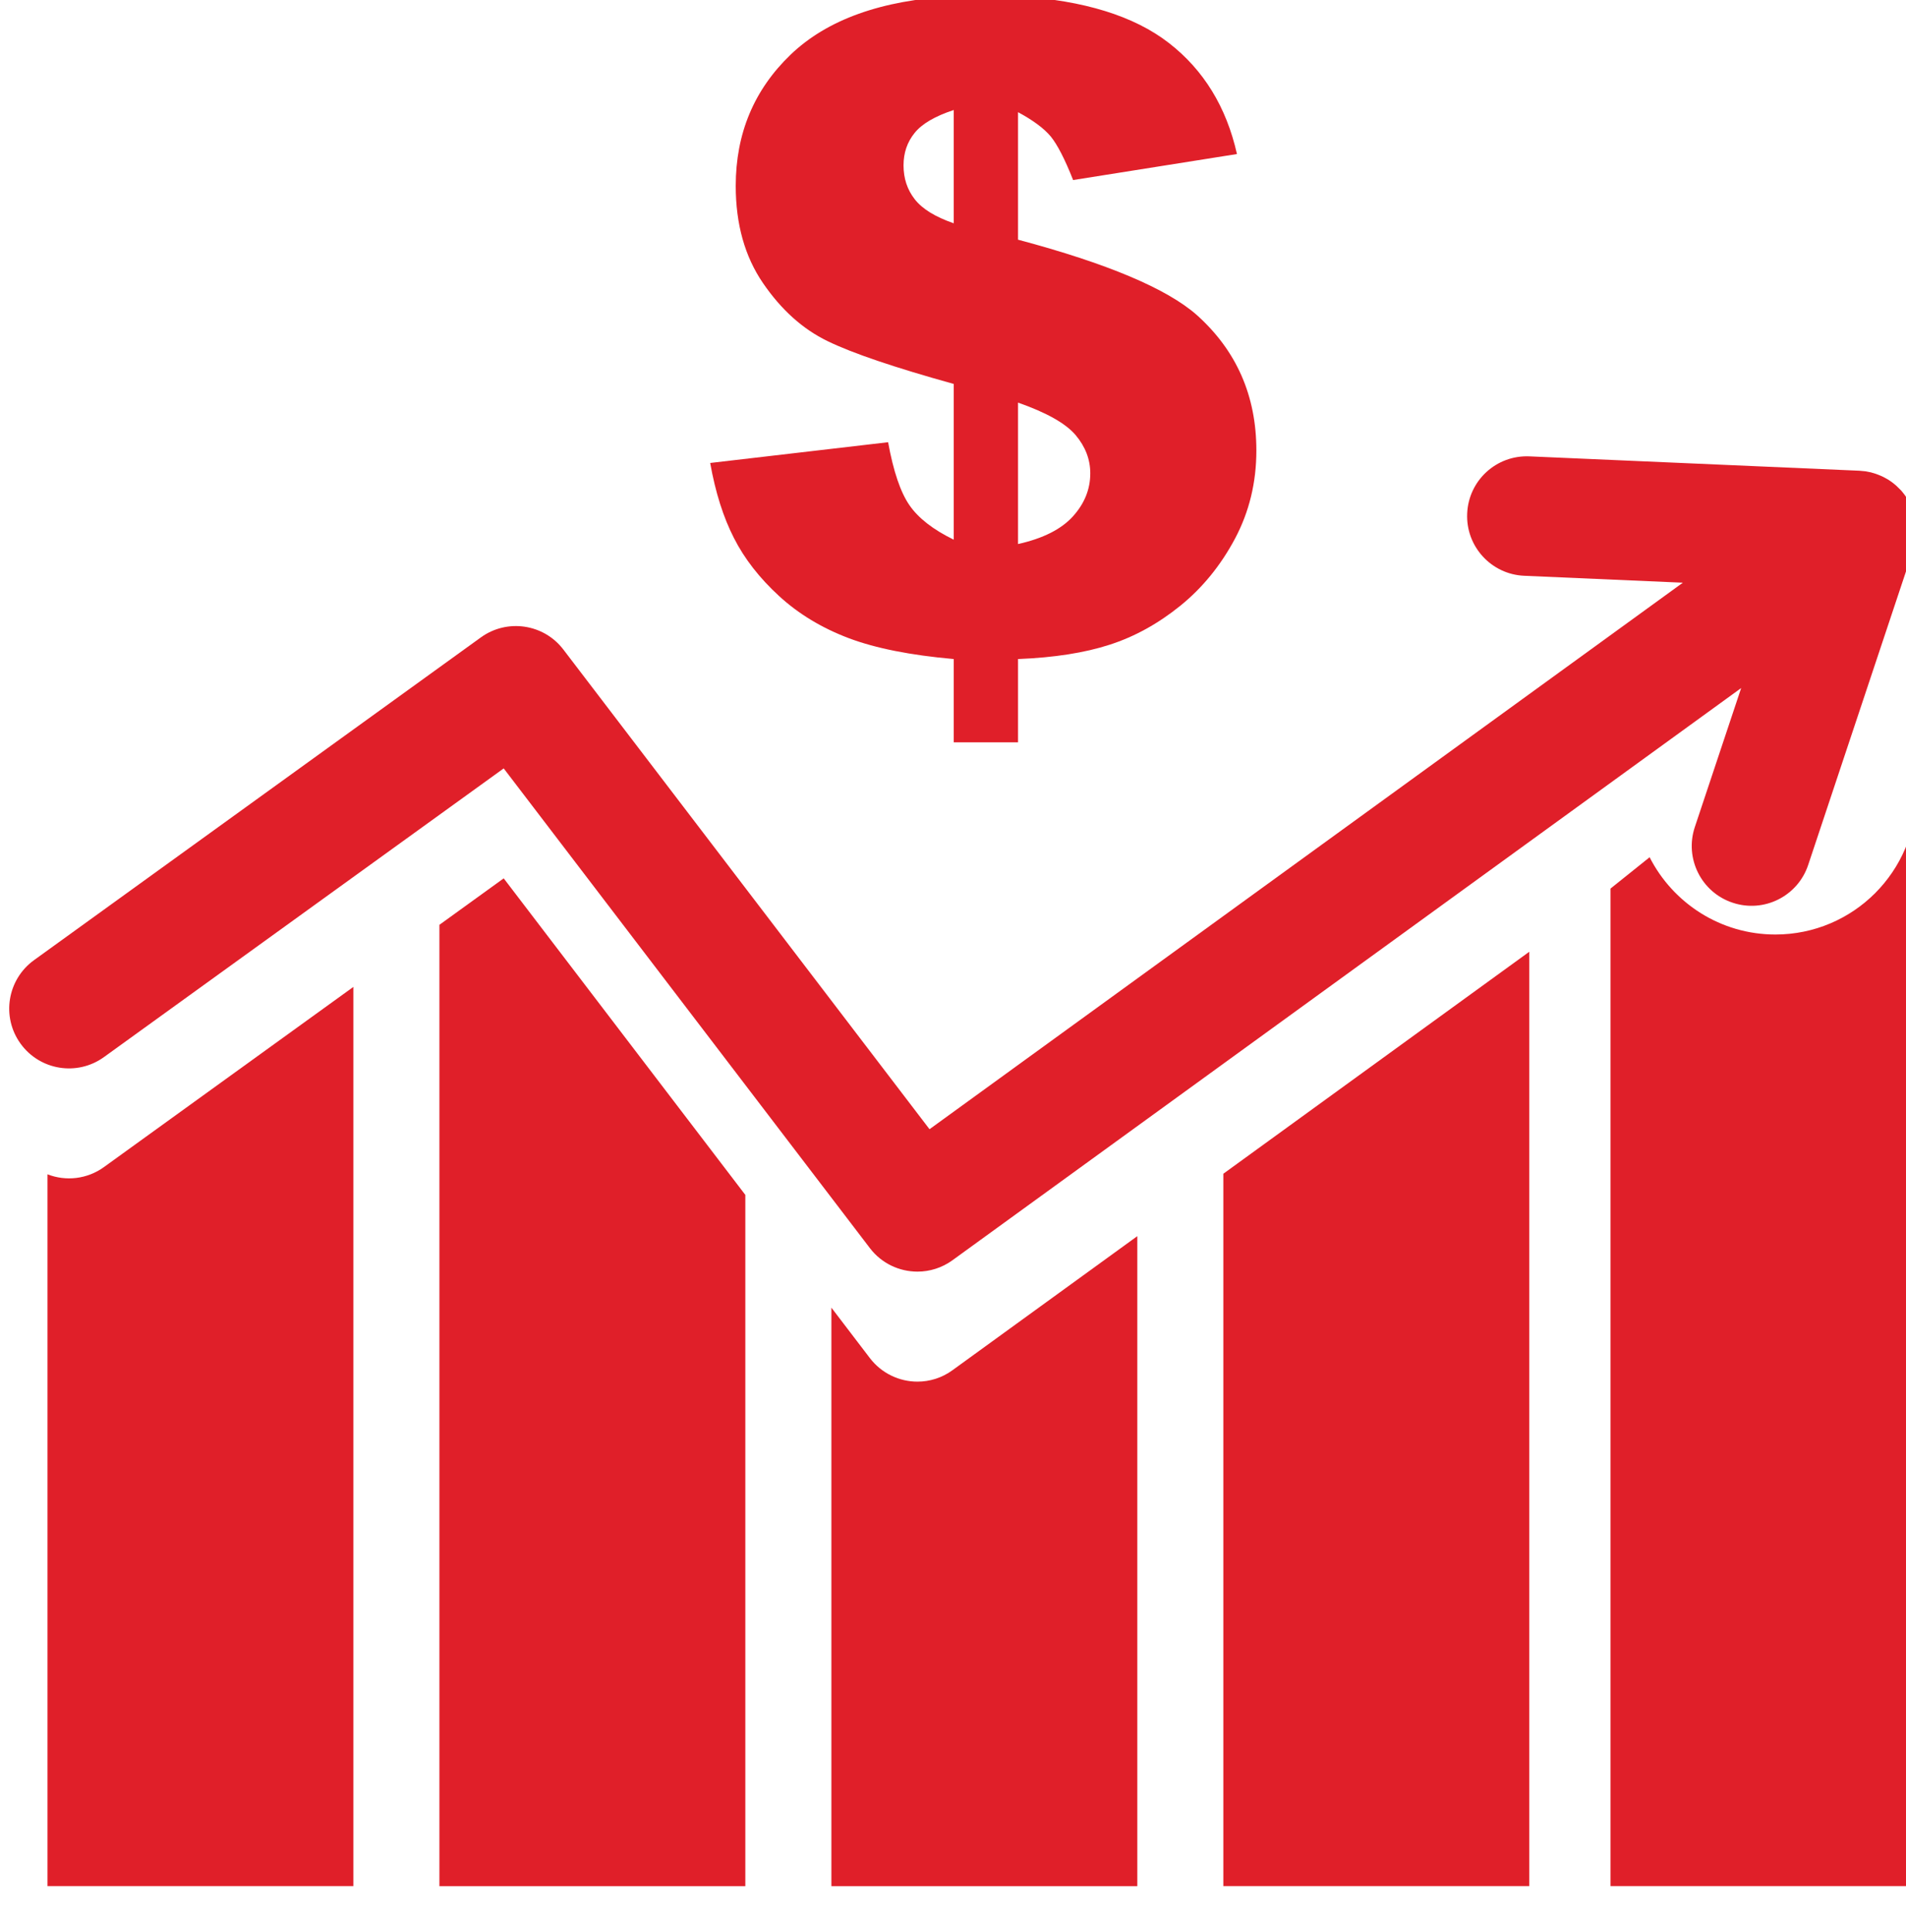<?xml version="1.0" encoding="UTF-8" standalone="no"?>
<!-- Created with Inkscape (http://www.inkscape.org/) -->

<svg
   width="26.384mm"
   height="26.735mm"
   viewBox="0 0 26.384 26.735"
   version="1.1"
   id="svg2674"
   inkscape:version="1.1.2 (b8e25be833, 2022-02-05)"
   sodipodi:docname="Reports.svg"
   xmlns:inkscape="http://www.inkscape.org/namespaces/inkscape"
   xmlns:sodipodi="http://sodipodi.sourceforge.net/DTD/sodipodi-0.dtd"
   xmlns="http://www.w3.org/2000/svg"
   xmlns:svg="http://www.w3.org/2000/svg">
  <sodipodi:namedview
     id="namedview2676"
     pagecolor="#ffffff"
     bordercolor="#666666"
     borderopacity="1.0"
     inkscape:pageshadow="2"
     inkscape:pageopacity="0.0"
     inkscape:pagecheckerboard="0"
     inkscape:document-units="mm"
     showgrid="false"
     inkscape:zoom="0.77771465"
     inkscape:cx="-27.645101"
     inkscape:cy="58.504749"
     inkscape:window-width="2560"
     inkscape:window-height="1351"
     inkscape:window-x="-9"
     inkscape:window-y="-9"
     inkscape:window-maximized="1"
     inkscape:current-layer="layer1" />
  <defs
     id="defs2671">
    <clipPath
       clipPathUnits="userSpaceOnUse"
       id="clipPath235">
      <path
         d="M 0,4396.971 H 1423 V 0 H 0 Z"
         id="path233" />
    </clipPath>
  </defs>
  <g
     inkscape:label="Layer 1"
     inkscape:groupmode="layer"
     id="layer1"
     transform="translate(-112.344,-132.921)">
    <g
       id="g229"
       transform="matrix(0.353,0,0,-0.353,-89.987,1171.561)">
      <g
         id="g231"
         clip-path="url(#clipPath235)">
        <g
           id="g237"
           transform="translate(648.3,2921.179)">
          <path
             d="m 0,0 c 0.003,0.022 0.004,0.042 0.007,0.064 0.006,0.051 0.011,0.103 0.014,0.155 0,0.01 0.003,0.022 0.003,0.032 0,0.012 -0.001,0.021 0,0.034 0.002,0.055 0.002,0.11 -0.003,0.165 0,0.018 0,0.039 0,0.058 -0.005,0.068 -0.011,0.138 -0.023,0.207 -0.004,0.022 -0.008,0.044 -0.013,0.066 -0.007,0.046 -0.016,0.092 -0.028,0.136 -0.007,0.03 -0.016,0.06 -0.024,0.09 -0.012,0.037 -0.025,0.073 -0.036,0.108 -0.01,0.032 -0.02,0.062 -0.034,0.09 -0.014,0.04 -0.031,0.078 -0.048,0.117 -0.01,0.023 -0.02,0.047 -0.033,0.071 -0.029,0.06 -0.061,0.118 -0.096,0.175 -0.008,0.016 -0.019,0.031 -0.03,0.047 -0.027,0.042 -0.056,0.085 -0.088,0.127 -0.012,0.02 -0.027,0.037 -0.042,0.055 -0.029,0.037 -0.058,0.074 -0.089,0.11 -0.018,0.016 -0.033,0.035 -0.05,0.051 -0.033,0.035 -0.066,0.068 -0.102,0.1 -0.015,0.018 -0.033,0.033 -0.051,0.05 -0.038,0.034 -0.077,0.065 -0.116,0.096 -0.017,0.013 -0.032,0.026 -0.048,0.037 h -0.002 c -0.054,0.041 -0.11,0.078 -0.164,0.112 -0.026,0.015 -0.051,0.028 -0.078,0.043 -0.034,0.02 -0.07,0.04 -0.105,0.057 C -1.307,2.467 -1.336,2.48 -1.365,2.492 -1.4,2.508 -1.436,2.524 -1.473,2.536 -1.502,2.548 -1.531,2.56 -1.561,2.569 -1.603,2.584 -1.645,2.596 -1.687,2.607 -1.712,2.615 -1.735,2.622 -1.76,2.629 -1.827,2.645 -1.894,2.658 -1.963,2.669 -1.981,2.672 -2,2.674 -2.021,2.675 -2.074,2.683 -2.127,2.688 -2.18,2.69 -2.191,2.692 -2.203,2.693 -2.215,2.693 l -12.933,0.563 c -1.299,0.055 -2.387,-0.945 -2.442,-2.239 -0.058,-1.292 0.945,-2.387 2.238,-2.442 l 6.219,-0.271 -29.541,-21.422 -14.358,18.801 c -0.77,1.009 -2.204,1.22 -3.234,0.478 L -73.79,-16.491 c -1.05,-0.759 -1.287,-2.221 -0.53,-3.271 0.758,-1.05 2.222,-1.286 3.272,-0.529 l 15.676,11.316 14.36,-18.804 c 0.461,-0.604 1.159,-0.921 1.866,-0.921 0.475,0 0.957,0.145 1.372,0.446 l 30.928,22.428 -1.818,-5.451 c -0.408,-1.228 0.255,-2.556 1.484,-2.963 1.226,-0.41 2.553,0.253 2.962,1.48 l 4.111,12.332 c 0.001,0.004 0.003,0.01 0.005,0.016 l 0.008,0.024 c 0.013,0.04 0.025,0.081 0.035,0.121 0.009,0.033 0.018,0.066 0.025,0.099 C -0.021,-0.112 -0.009,-0.057 0,0"
             style="fill:#e01f29;fill-opacity:1;fill-rule:nonzero;stroke:none"
             id="path239" />
        </g>
        <g
           id="g241"
           transform="translate(621.148,2896.316)">
          <path
             d="M 0,0 V -27.923 H 11.996 V 8.7 Z"
             style="fill:#e01f29;fill-opacity:1;fill-rule:nonzero;stroke:none"
             id="path243" />
        </g>
        <g
           id="g245"
           transform="translate(610.526,2888.614)">
          <path
             d="m 0,0 c -0.415,-0.302 -0.895,-0.447 -1.373,-0.447 -0.705,0 -1.404,0.319 -1.865,0.922 l -1.51,1.978 V -20.222 H 7.248 V 5.255 Z"
             style="fill:#e01f29;fill-opacity:1;fill-rule:nonzero;stroke:none"
             id="path247" />
        </g>
        <g
           id="g249"
           transform="translate(592.928,2907.894)">
          <path
             d="M 0,0 -2.521,-1.821 V -39.502 H 9.475 v 27.094 z"
             style="fill:#e01f29;fill-opacity:1;fill-rule:nonzero;stroke:none"
             id="path251" />
        </g>
        <g
           id="g253"
           transform="translate(577.252,2896.577)">
          <path
             d="m 0,0 c -0.667,-0.481 -1.502,-0.561 -2.214,-0.284 v -27.9 H 9.781 V 7.062 Z"
             style="fill:#e01f29;fill-opacity:1;fill-rule:nonzero;stroke:none"
             id="path255" />
        </g>
        <g
           id="g257"
           transform="translate(613.097,2920.998)">
          <path
             d="m 0,0 c 0.979,0.219 1.696,0.58 2.151,1.083 0.455,0.503 0.682,1.064 0.682,1.689 0,0.543 -0.191,1.044 -0.576,1.5 C 1.871,4.727 1.119,5.152 0,5.544 Z M -2.521,17.013 C -3.258,16.77 -3.772,16.47 -4.058,16.111 -4.347,15.753 -4.49,15.331 -4.49,14.844 c 0,-0.51 0.145,-0.952 0.438,-1.327 0.292,-0.378 0.802,-0.692 1.531,-0.945 z M 8.585,15.287 2.16,14.268 C 1.838,15.084 1.545,15.651 1.288,15.969 1.028,16.284 0.6,16.605 0,16.928 V 11.93 C 3.5,10.997 5.838,10.012 7.013,8.975 8.567,7.581 9.346,5.812 9.346,3.667 9.346,2.412 9.066,1.26 8.507,0.21 7.948,-0.838 7.234,-1.714 6.366,-2.417 5.497,-3.12 4.573,-3.63 3.593,-3.946 2.615,-4.264 1.417,-4.451 0,-4.508 v -3.265 h -2.521 v 3.265 c -1.693,0.15 -3.066,0.422 -4.121,0.82 -1.051,0.398 -1.962,0.947 -2.727,1.649 -0.767,0.703 -1.357,1.459 -1.77,2.272 -0.417,0.812 -0.728,1.794 -0.933,2.945 l 6.977,0.813 c 0.207,-1.14 0.487,-1.964 0.838,-2.47 0.35,-0.508 0.93,-0.957 1.736,-1.35 v 6.104 c -2.326,0.647 -3.977,1.206 -4.948,1.679 -0.975,0.472 -1.817,1.23 -2.531,2.273 -0.714,1.042 -1.07,2.313 -1.07,3.81 0,2.052 0.716,3.765 2.149,5.143 1.435,1.377 3.566,2.141 6.4,2.292 V 23.18 H 0 V 21.472 C 2.58,21.309 4.552,20.699 5.917,19.639 7.281,18.58 8.171,17.128 8.585,15.287"
             style="fill:#e01f29;fill-opacity:1;fill-rule:nonzero;stroke:none"
             id="path259" />
        </g>
        <g
           id="g261"
           transform="translate(642.796,2905.693)">
          <path
             d="M 0,0 C -2.153,0 -4.017,1.232 -4.932,3.029 L -6.466,1.8 V -37.3 H 5.53 V 5.531 C 5.53,2.477 3.055,0 0,0"
             style="fill:#e01f29;fill-opacity:1;fill-rule:nonzero;stroke:none"
             id="path263" />
        </g>
      </g>
    </g>
  </g>
</svg>
